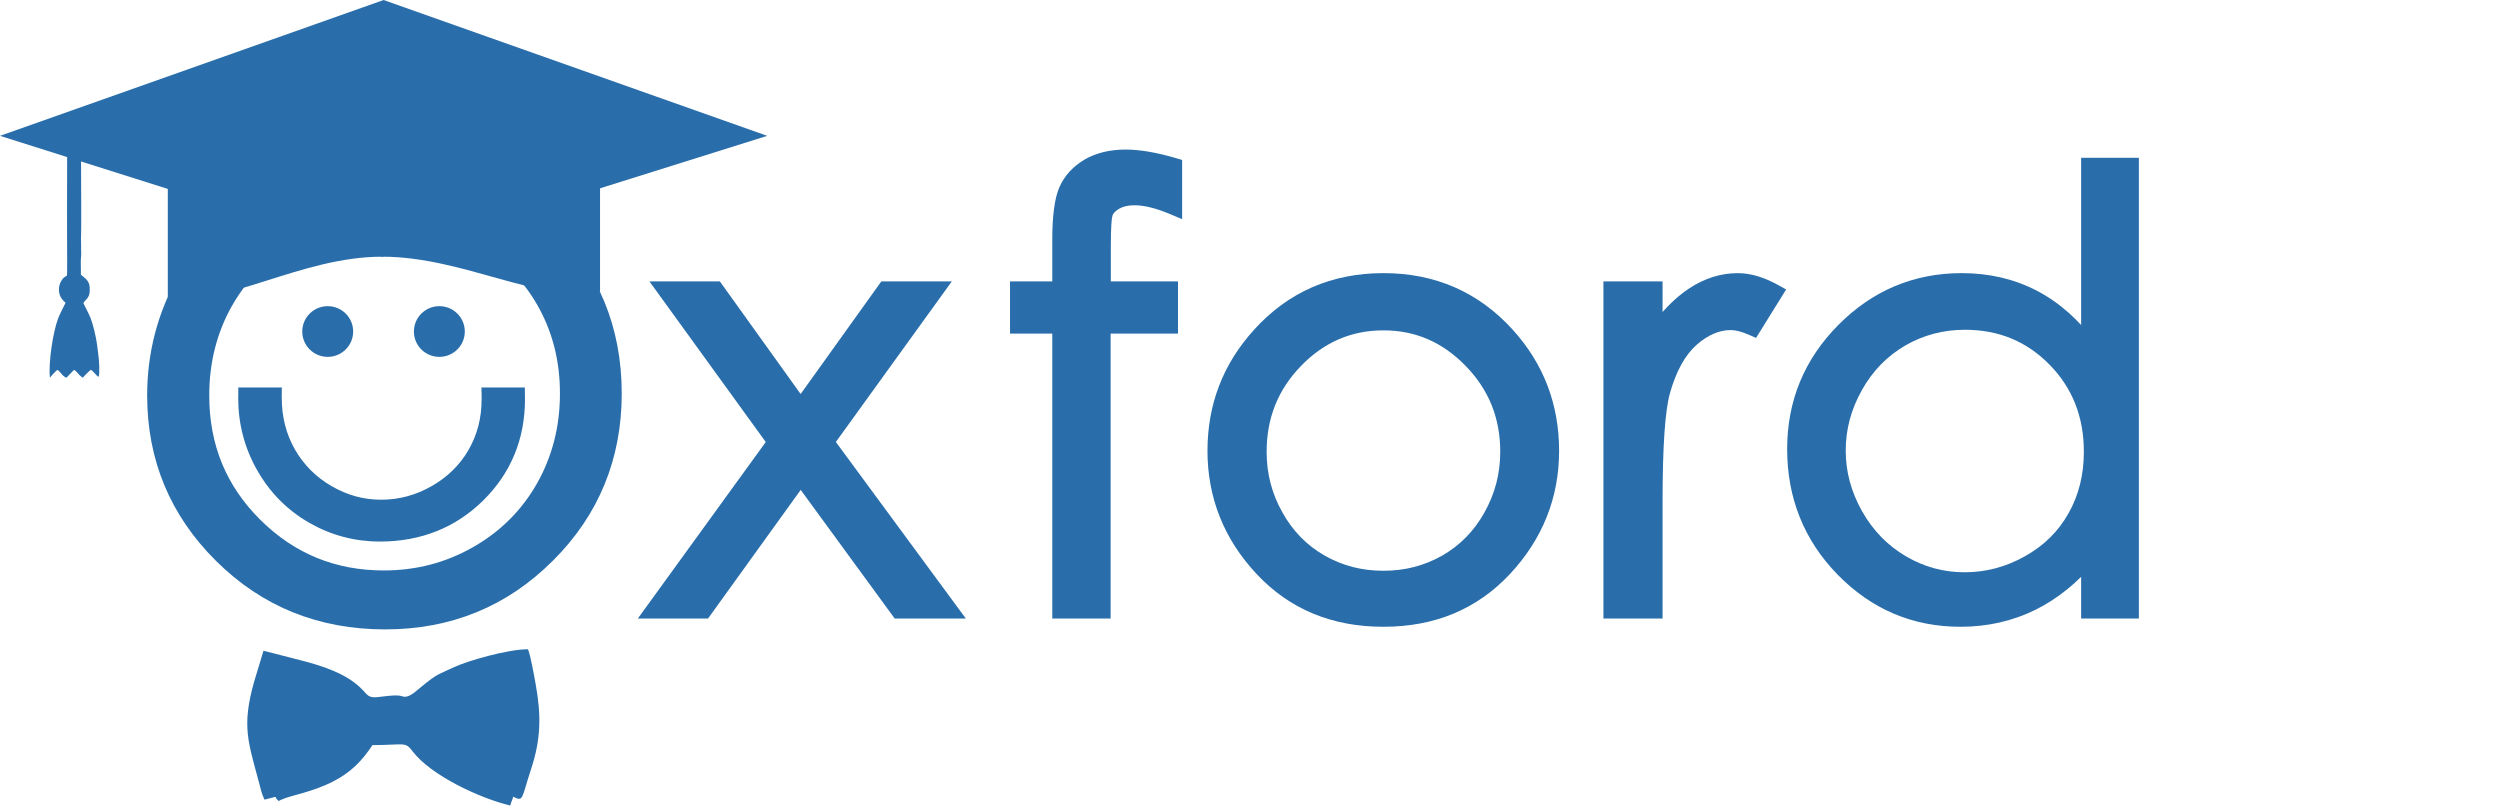 <svg width="180" height="58" viewBox="0 0 180 58" fill="none" xmlns="http://www.w3.org/2000/svg">
<g clip-path="url(#clip0_2674_8188)">
<path d="M153.391 11.968V43.929H150.45V39.965C149.208 41.477 147.807 42.613 146.253 43.38C144.699 44.139 143 44.523 141.156 44.523C137.881 44.523 135.086 43.336 132.762 40.971C130.446 38.605 129.284 35.726 129.284 32.333C129.284 29.012 130.453 26.176 132.798 23.817C135.136 21.46 137.953 20.272 141.243 20.272C143.146 20.272 144.859 20.678 146.398 21.481C147.938 22.291 149.288 23.499 150.45 25.106V11.968H153.391ZM141.475 23.137C139.82 23.137 138.288 23.543 136.879 24.353C135.478 25.17 134.359 26.306 133.531 27.782C132.704 29.25 132.283 30.806 132.283 32.441C132.283 34.069 132.704 35.624 133.539 37.107C134.381 38.59 135.5 39.741 136.915 40.572C138.324 41.398 139.834 41.809 141.454 41.809C143.087 41.809 144.634 41.398 146.093 40.581C147.553 39.762 148.678 38.656 149.462 37.252C150.254 35.856 150.646 34.279 150.646 32.528C150.646 29.858 149.76 27.623 147.996 25.828C146.231 24.034 144.06 23.137 141.475 23.137Z" fill="#296EAB"/>
<path d="M153.999 11.967V44.535H149.841V41.533C149.522 41.847 149.194 42.141 148.856 42.416C148.12 43.016 147.341 43.517 146.521 43.922H146.519C145.697 44.323 144.838 44.625 143.942 44.826C143.045 45.028 142.116 45.128 141.156 45.128C139.438 45.128 137.841 44.816 136.364 44.19C134.892 43.567 133.547 42.634 132.329 41.394L132.327 41.392C131.112 40.152 130.2 38.774 129.59 37.259C128.98 35.745 128.675 34.103 128.675 32.333C128.675 30.596 128.983 28.98 129.6 27.484C130.216 25.992 131.138 24.628 132.365 23.393C133.592 22.156 134.948 21.224 136.432 20.602C137.918 19.978 139.522 19.665 141.243 19.665C142.239 19.665 143.189 19.772 144.095 19.985C145 20.198 145.861 20.518 146.679 20.945H146.681C147.497 21.374 148.26 21.907 148.972 22.544C149.271 22.811 149.56 23.096 149.841 23.401V11.967V11.361H150.45H153.391H153.999V11.967ZM152.782 43.322V12.574H151.059V26.98L149.958 25.458C149.405 24.694 148.805 24.023 148.159 23.444C147.521 22.873 146.839 22.396 146.115 22.016L146.116 22.015C145.395 21.639 144.63 21.356 143.819 21.165C143.008 20.974 142.15 20.878 141.243 20.878C139.678 20.878 138.23 21.158 136.903 21.715C135.569 22.275 134.344 23.118 133.231 24.241L133.229 24.243C132.113 25.366 131.277 26.599 130.723 27.944C130.169 29.285 129.893 30.748 129.893 32.333C129.893 33.953 130.168 35.445 130.717 36.809C131.267 38.175 132.094 39.422 133.197 40.549C134.302 41.673 135.516 42.516 136.84 43.076C138.16 43.635 139.598 43.916 141.156 43.916C142.037 43.916 142.878 43.825 143.677 43.646C144.482 43.466 145.251 43.196 145.984 42.838L145.984 42.837C146.722 42.473 147.425 42.02 148.091 41.478C148.753 40.94 149.383 40.307 149.979 39.581L151.059 38.266V39.965V43.322H152.782ZM141.475 23.744C140.697 23.744 139.951 23.838 139.239 24.026C138.525 24.215 137.84 24.497 137.185 24.873V24.873C136.533 25.254 135.946 25.71 135.425 26.242C134.904 26.775 134.449 27.386 134.062 28.075V28.078C133.672 28.77 133.378 29.481 133.182 30.211C132.989 30.933 132.892 31.676 132.892 32.44C132.892 33.202 132.989 33.945 133.184 34.668C133.38 35.398 133.676 36.112 134.069 36.811L134.069 36.811C134.464 37.507 134.923 38.123 135.447 38.662C135.971 39.199 136.562 39.662 137.224 40.051L137.224 40.052C137.882 40.437 138.562 40.726 139.265 40.917C139.963 41.107 140.692 41.203 141.454 41.203C142.22 41.203 142.963 41.107 143.681 40.917C144.403 40.725 145.108 40.437 145.796 40.051C146.479 39.668 147.083 39.22 147.603 38.706C148.125 38.192 148.568 37.609 148.932 36.958L148.934 36.956C149.3 36.31 149.576 35.618 149.76 34.88C149.945 34.142 150.037 33.358 150.037 32.528C150.037 31.268 149.83 30.115 149.417 29.071C149.005 28.03 148.387 27.09 147.563 26.252C146.738 25.413 145.821 24.785 144.813 24.369C143.803 23.952 142.691 23.744 141.475 23.744ZM138.93 22.856C139.75 22.639 140.599 22.53 141.475 22.53C142.845 22.53 144.111 22.771 145.274 23.251C146.438 23.731 147.49 24.449 148.429 25.404C149.37 26.361 150.077 27.437 150.549 28.63C151.019 29.819 151.255 31.119 151.255 32.528C151.255 33.451 151.15 34.334 150.94 35.174C150.731 36.007 150.415 36.798 149.992 37.545H149.992C149.572 38.298 149.061 38.97 148.459 39.564C147.856 40.159 147.166 40.673 146.39 41.108C145.617 41.541 144.816 41.868 143.99 42.087C143.164 42.305 142.318 42.415 141.454 42.415C140.596 42.415 139.76 42.304 138.946 42.083C138.137 41.862 137.358 41.532 136.608 41.093H136.606C135.853 40.651 135.177 40.122 134.577 39.505C133.979 38.891 133.458 38.192 133.011 37.406L133.009 37.403C132.566 36.616 132.232 35.809 132.009 34.981C131.786 34.151 131.674 33.304 131.674 32.44C131.674 31.574 131.786 30.726 132.008 29.898C132.23 29.07 132.561 28.266 133.001 27.486L133.002 27.486C133.443 26.701 133.961 26.006 134.555 25.398C135.151 24.79 135.823 24.268 136.572 23.831L136.577 23.829C137.33 23.396 138.115 23.071 138.93 22.856Z" fill="#296EAB"/>
<path d="M99.608 20.272C103.166 20.272 106.113 21.56 108.459 24.136C110.586 26.48 111.646 29.258 111.646 32.463C111.646 35.682 110.521 38.503 108.277 40.913C106.027 43.322 103.137 44.523 99.608 44.523C96.064 44.523 93.167 43.322 90.915 40.913C88.665 38.503 87.547 35.682 87.547 32.463C87.547 29.273 88.607 26.501 90.735 24.157C93.073 21.567 96.036 20.272 99.608 20.272ZM99.608 23.181C97.139 23.181 95.018 24.092 93.247 25.915C91.475 27.738 90.589 29.938 90.589 32.528C90.589 34.191 90.989 35.747 91.802 37.187C92.608 38.634 93.697 39.741 95.076 40.529C96.449 41.31 97.96 41.701 99.608 41.701C101.249 41.701 102.759 41.31 104.139 40.529C105.511 39.741 106.608 38.634 107.413 37.187C108.219 35.747 108.626 34.191 108.626 32.528C108.626 29.938 107.733 27.738 105.954 25.915C104.175 24.092 102.062 23.181 99.608 23.181Z" fill="#296EAB"/>
<path d="M99.608 19.665C101.469 19.665 103.176 20.005 104.731 20.683C106.286 21.363 107.679 22.378 108.908 23.728V23.73C110.025 24.96 110.861 26.303 111.418 27.758C111.976 29.217 112.255 30.785 112.255 32.462C112.255 34.145 111.959 35.729 111.367 37.213C110.776 38.694 109.894 40.066 108.722 41.324C107.536 42.593 106.181 43.544 104.655 44.18C103.134 44.812 101.451 45.128 99.608 45.128C97.757 45.128 96.069 44.812 94.544 44.18C93.015 43.544 91.657 42.593 90.471 41.324C89.297 40.068 88.416 38.698 87.826 37.219C87.234 35.733 86.938 34.147 86.938 32.462C86.938 30.792 87.217 29.229 87.776 27.773C88.332 26.323 89.168 24.982 90.284 23.753L90.283 23.752C91.51 22.393 92.904 21.372 94.462 20.689C96.021 20.007 97.737 19.665 99.608 19.665ZM104.246 21.792C102.85 21.183 101.304 20.878 99.608 20.878C97.905 20.878 96.352 21.185 94.952 21.798C93.553 22.411 92.297 23.332 91.187 24.562H91.184C90.174 25.674 89.417 26.889 88.912 28.204C88.407 29.519 88.156 30.939 88.156 32.462C88.156 34.001 88.421 35.439 88.953 36.774C89.485 38.108 90.287 39.351 91.36 40.5C92.426 41.64 93.643 42.494 95.01 43.061C96.383 43.631 97.915 43.916 99.608 43.916C101.293 43.916 102.82 43.631 104.189 43.061C105.552 42.494 106.767 41.64 107.832 40.5C108.904 39.349 109.707 38.105 110.24 36.768C110.772 35.435 111.038 33.999 111.038 32.462C111.038 30.932 110.785 29.507 110.281 28.188C109.776 26.87 109.019 25.654 108.011 24.542L108.009 24.543C106.894 23.318 105.639 22.401 104.246 21.792ZM99.608 23.787C98.456 23.787 97.389 23.998 96.406 24.421C95.419 24.846 94.51 25.484 93.682 26.337C92.852 27.191 92.23 28.131 91.817 29.159C91.404 30.185 91.198 31.308 91.198 32.528C91.198 33.316 91.291 34.072 91.48 34.796C91.667 35.517 91.951 36.215 92.332 36.89V36.892C92.708 37.569 93.151 38.164 93.659 38.683C94.162 39.196 94.736 39.636 95.378 40.003L95.378 40.004C96.018 40.368 96.69 40.641 97.391 40.823C98.091 41.004 98.83 41.095 99.608 41.095C100.382 41.095 101.119 41.004 101.819 40.823C102.522 40.641 103.195 40.367 103.839 40.003L103.84 40.004C104.474 39.639 105.047 39.198 105.556 38.681C106.064 38.164 106.507 37.568 106.883 36.892C107.261 36.217 107.546 35.514 107.735 34.787C107.923 34.066 108.017 33.312 108.017 32.528C108.017 31.308 107.809 30.186 107.394 29.159C106.978 28.131 106.352 27.191 105.519 26.337C104.684 25.481 103.775 24.841 102.794 24.419C101.817 23.997 100.756 23.787 99.608 23.787ZM95.926 23.307C97.063 22.819 98.291 22.574 99.608 22.574C100.915 22.574 102.136 22.819 103.274 23.31C104.406 23.798 105.445 24.526 106.389 25.493C107.334 26.462 108.045 27.533 108.52 28.709C108.996 29.884 109.235 31.157 109.235 32.528C109.235 33.405 109.126 34.259 108.91 35.09C108.694 35.918 108.372 36.715 107.944 37.48C107.514 38.251 107.006 38.933 106.421 39.529C105.838 40.122 105.177 40.63 104.441 41.052L104.438 41.055C103.703 41.471 102.931 41.784 102.123 41.994C101.313 42.203 100.475 42.308 99.608 42.308C98.737 42.308 97.897 42.203 97.086 41.994C96.279 41.784 95.508 41.471 94.777 41.055H94.775C94.038 40.634 93.376 40.125 92.789 39.526C92.207 38.933 91.701 38.252 91.273 37.482L91.272 37.482C90.842 36.722 90.52 35.927 90.305 35.099C90.088 34.265 89.98 33.408 89.98 32.528C89.98 31.158 90.217 29.885 90.69 28.709C91.162 27.534 91.87 26.462 92.811 25.493C93.754 24.523 94.793 23.794 95.926 23.307Z" fill="#296EAB"/>
<path d="M27.476 11.968C32.211 11.968 36.176 13.545 39.37 16.691C42.558 19.845 44.156 23.724 44.156 28.331C44.156 32.896 42.565 36.767 39.378 39.943C36.197 43.126 32.312 44.71 27.73 44.71C23.099 44.71 19.185 43.134 15.99 39.965C12.802 36.803 11.204 32.969 11.204 28.477C11.204 25.481 11.931 22.703 13.383 20.15C14.835 17.589 16.817 15.592 19.33 14.138C21.841 12.691 24.558 11.968 27.476 11.968ZM27.629 15.02C25.313 15.02 23.127 15.621 21.05 16.821C18.981 18.022 17.369 19.643 16.201 21.676C15.038 23.708 14.457 25.98 14.457 28.477C14.457 32.18 15.743 35.305 18.321 37.86C20.89 40.407 23.998 41.679 27.629 41.679C30.054 41.679 32.298 41.093 34.36 39.921C36.423 38.749 38.034 37.144 39.189 35.11C40.343 33.077 40.924 30.813 40.924 28.331C40.924 25.857 40.343 23.622 39.189 21.618C38.034 19.621 36.408 18.022 34.309 16.821C32.211 15.621 29.982 15.02 27.629 15.02Z" fill="#296EAB"/>
<path d="M27.476 11.361C29.916 11.361 32.165 11.77 34.222 12.587C36.283 13.406 38.142 14.63 39.796 16.26L39.798 16.262C41.449 17.896 42.691 19.721 43.52 21.736C44.349 23.754 44.765 25.952 44.765 28.331C44.765 30.689 44.351 32.875 43.523 34.888C42.696 36.901 41.457 38.729 39.808 40.372L39.807 40.37C38.161 42.017 36.33 43.253 34.315 44.078C32.295 44.905 30.1 45.317 27.73 45.317C25.337 45.317 23.124 44.908 21.093 44.088C19.062 43.267 17.218 42.036 15.562 40.393C13.91 38.755 12.669 36.94 11.84 34.951C11.011 32.96 10.595 30.801 10.595 28.477C10.595 26.932 10.784 25.438 11.162 23.995C11.539 22.555 12.103 21.173 12.855 19.851L12.856 19.852C13.61 18.522 14.5 17.341 15.526 16.304C16.556 15.264 17.723 14.368 19.025 13.614C20.329 12.863 21.685 12.3 23.093 11.925C24.504 11.549 25.966 11.361 27.476 11.361ZM33.775 13.71C31.869 12.953 29.769 12.574 27.476 12.574C26.068 12.574 24.711 12.747 23.407 13.095C22.099 13.444 20.842 13.965 19.634 14.661C18.424 15.361 17.343 16.191 16.391 17.153C15.436 18.118 14.609 19.215 13.911 20.445V20.448C13.211 21.679 12.686 22.963 12.337 24.299C11.988 25.632 11.813 27.025 11.813 28.477C11.813 30.644 12.197 32.648 12.963 34.487C13.73 36.329 14.882 38.013 16.418 39.536C17.956 41.062 19.667 42.204 21.549 42.964C23.432 43.725 25.492 44.104 27.73 44.104C29.947 44.104 31.989 43.723 33.854 42.959C35.718 42.197 37.416 41.049 38.948 39.517V39.514C40.486 37.981 41.637 36.286 42.401 34.428C43.165 32.57 43.547 30.538 43.547 28.331C43.547 26.103 43.163 24.058 42.397 22.196C41.631 20.333 40.48 18.642 38.945 17.122C37.404 15.605 35.68 14.467 33.775 13.71ZM27.629 15.627C26.52 15.627 25.447 15.769 24.41 16.053C23.368 16.339 22.35 16.769 21.355 17.345C20.366 17.919 19.488 18.592 18.718 19.363C17.95 20.133 17.288 21.004 16.728 21.977L16.727 21.976C16.175 22.942 15.761 23.967 15.483 25.05C15.205 26.135 15.066 27.278 15.066 28.477C15.066 30.252 15.372 31.883 15.983 33.369C16.596 34.857 17.517 36.211 18.748 37.431C19.976 38.648 21.329 39.559 22.806 40.164C24.281 40.77 25.89 41.072 27.629 41.072C28.795 41.072 29.912 40.933 30.979 40.654C32.047 40.376 33.075 39.955 34.061 39.395C35.04 38.838 35.915 38.176 36.684 37.41C37.453 36.644 38.113 35.777 38.661 34.812C39.21 33.845 39.623 32.82 39.9 31.738C40.177 30.658 40.316 29.522 40.316 28.331C40.316 27.139 40.177 26.011 39.902 24.948C39.627 23.883 39.213 22.873 38.663 21.919C38.115 20.971 37.453 20.114 36.678 19.353C35.899 18.588 35.009 17.919 34.007 17.345C33.008 16.773 31.974 16.343 30.908 16.056C29.847 15.77 28.754 15.627 27.629 15.627ZM24.09 14.888C25.244 14.572 26.423 14.414 27.629 14.414C28.858 14.414 30.055 14.571 31.222 14.886C32.383 15.198 33.513 15.669 34.611 16.298C35.708 16.925 36.68 17.656 37.529 18.49C38.38 19.327 39.108 20.269 39.714 21.318C40.319 22.366 40.774 23.477 41.077 24.649C41.38 25.823 41.533 27.05 41.533 28.331C41.533 29.621 41.382 30.857 41.08 32.037C40.777 33.217 40.323 34.342 39.717 35.409C39.111 36.476 38.387 37.429 37.545 38.267C36.705 39.105 35.743 39.832 34.66 40.447C33.584 41.058 32.458 41.518 31.283 41.825C30.107 42.132 28.888 42.286 27.629 42.286C25.737 42.286 23.974 41.951 22.344 41.283C20.718 40.615 19.234 39.617 17.892 38.288C16.546 36.954 15.536 35.468 14.861 33.829C14.186 32.188 13.849 30.404 13.849 28.477C13.849 27.178 14.001 25.936 14.304 24.752C14.607 23.568 15.063 22.443 15.672 21.378V21.375C16.282 20.315 17.01 19.359 17.857 18.51C18.703 17.663 19.665 16.925 20.746 16.298C21.827 15.673 22.941 15.203 24.09 14.888Z" fill="#296EAB"/>
<path fill-rule="evenodd" clip-rule="evenodd" d="M18.971 46.853L18.284 49.127C17.406 52.278 17.856 53.377 18.636 56.3C18.755 56.749 18.853 57.2 19.045 57.575C20.251 57.287 19.591 57.313 20.08 57.681C20.188 57.604 20.043 57.676 20.28 57.567C20.932 57.266 22.477 57.04 23.983 56.267C25.247 55.618 26.061 54.8 26.817 53.647C29.105 53.647 29.16 53.368 29.7 54.085C31.018 55.833 34.556 57.478 36.739 57.999C36.815 57.67 36.872 57.692 36.948 57.363C37.71 57.738 37.524 57.539 38.234 55.386C38.948 53.219 38.979 51.543 38.566 49.249C38.458 48.653 38.193 47.138 38.011 46.746C36.579 46.746 33.742 47.552 32.73 48.021C32.383 48.181 31.922 48.375 31.587 48.548C31.205 48.747 30.952 48.962 30.598 49.234C30.028 49.671 29.58 50.196 29.104 50.167L28.936 50.127C28.923 50.124 28.895 50.115 28.881 50.112C28.755 50.086 28.8 50.087 28.621 50.075C28.265 50.05 27.639 50.143 27.177 50.193C26.57 50.258 26.471 50.062 26.128 49.694C25.017 48.503 23.191 47.935 21.618 47.532L18.971 46.853Z" fill="#296EAB"/>
<path d="M116.054 20.866H119.096V24.237C120.004 22.913 120.963 21.922 121.965 21.264C122.974 20.606 124.02 20.272 125.116 20.272C125.937 20.272 126.815 20.54 127.752 21.061L126.198 23.564C125.573 23.289 125.05 23.159 124.622 23.159C123.635 23.159 122.676 23.564 121.754 24.375C120.832 25.192 120.128 26.451 119.649 28.158C119.278 29.475 119.096 32.13 119.096 36.131V43.929H116.054V20.866Z" fill="#296EAB"/>
<path d="M116.054 20.259H119.705V22.463C119.821 22.332 119.938 22.206 120.055 22.084C120.563 21.557 121.09 21.116 121.632 20.759V20.757C122.183 20.397 122.747 20.126 123.325 19.943C123.909 19.759 124.506 19.666 125.116 19.666C125.586 19.666 126.07 19.742 126.566 19.891V19.892C127.045 20.036 127.539 20.25 128.047 20.533L128.601 20.842L128.268 21.379L126.714 23.882L126.435 24.331L125.953 24.118C125.667 23.993 125.414 23.902 125.194 23.846C124.985 23.792 124.794 23.766 124.622 23.766C124.208 23.766 123.801 23.851 123.401 24.02C122.982 24.198 122.567 24.467 122.157 24.826L122.158 24.827C121.746 25.192 121.38 25.66 121.063 26.23C120.736 26.818 120.459 27.514 120.233 28.319V28.322C120.06 28.939 119.929 29.892 119.84 31.178C119.75 32.483 119.705 34.134 119.705 36.131V43.929V44.536H119.096H116.054H115.446V43.929V20.866V20.259H116.054ZM118.488 21.472H116.663V43.323H118.488V36.131C118.488 34.127 118.534 32.45 118.627 31.098C118.722 29.728 118.867 28.694 119.063 27.995H119.064C119.316 27.098 119.629 26.314 120.003 25.643C120.388 24.949 120.838 24.376 121.35 23.922H121.352C121.864 23.472 122.389 23.134 122.925 22.907C123.482 22.671 124.048 22.553 124.622 22.553C124.883 22.553 125.173 22.593 125.494 22.675C125.642 22.713 125.794 22.76 125.95 22.815L126.888 21.304C126.66 21.202 126.436 21.118 126.217 21.052H126.214C125.833 20.937 125.467 20.879 125.116 20.879C124.63 20.879 124.155 20.953 123.691 21.099C123.22 21.248 122.755 21.472 122.297 21.771L122.296 21.769C121.836 22.072 121.38 22.457 120.93 22.923C120.477 23.392 120.032 23.945 119.598 24.578L118.488 26.198V24.237V21.472Z" fill="#296EAB"/>
<path d="M84.505 11.967V14.868C83.409 14.405 82.472 14.174 81.695 14.174C81.114 14.174 80.627 14.29 80.25 14.521C79.865 14.753 79.625 15.021 79.524 15.324C79.422 15.628 79.371 16.439 79.371 17.755V20.866H84.207V23.413H79.356V43.929H76.372V23.413H73.33V20.866H76.372V17.263C76.372 15.614 76.525 14.434 76.83 13.725C77.135 13.024 77.657 12.452 78.383 12.018C79.117 11.591 79.996 11.374 81.034 11.374C81.999 11.374 83.154 11.57 84.505 11.967Z" fill="#296EAB"/>
<path d="M85.114 11.967V15.781L84.269 15.425C83.753 15.207 83.275 15.044 82.835 14.935C82.418 14.832 82.038 14.78 81.695 14.78C81.446 14.78 81.226 14.803 81.037 14.849H81.035C80.862 14.89 80.706 14.953 80.569 15.037L80.564 15.04C80.423 15.125 80.312 15.212 80.232 15.3C80.167 15.373 80.122 15.444 80.099 15.513V15.516C80.066 15.616 80.038 15.843 80.016 16.198H80.015C79.992 16.577 79.98 17.096 79.98 17.755V20.259H84.207H84.816V20.866V23.413V24.019H84.207H79.965V43.929V44.536H79.356H76.372H75.764V43.929V24.019H73.33H72.721V23.413V20.866V20.259H73.33H75.764V17.263C75.764 16.425 75.804 15.693 75.885 15.066C75.969 14.417 76.098 13.891 76.271 13.488L76.273 13.486C76.452 13.074 76.695 12.701 76.998 12.367C77.299 12.037 77.659 11.746 78.072 11.499L78.076 11.494C78.49 11.254 78.948 11.071 79.452 10.948C79.945 10.829 80.472 10.768 81.034 10.768C81.547 10.768 82.112 10.82 82.727 10.925C83.325 11.027 83.975 11.18 84.676 11.387L85.114 11.516V11.967ZM83.896 13.988V12.424C83.411 12.294 82.953 12.192 82.522 12.119C81.982 12.027 81.486 11.981 81.034 11.981C80.558 11.981 80.126 12.029 79.737 12.123C79.359 12.215 79.01 12.355 78.69 12.542L78.69 12.54C78.378 12.727 78.113 12.94 77.897 13.178C77.683 13.413 77.513 13.675 77.387 13.962L77.388 13.962C77.257 14.268 77.157 14.687 77.088 15.217C77.017 15.769 76.981 16.451 76.981 17.263V20.866V21.472H76.372H73.939V22.806H76.372H76.981V23.413V43.323H78.748V23.413V22.806H79.356H83.598V21.472H79.371H78.763V20.866V17.755C78.763 17.099 78.776 16.555 78.803 16.124V16.122C78.831 15.666 78.88 15.336 78.948 15.132L78.949 15.132C79.028 14.899 79.154 14.684 79.329 14.49C79.489 14.313 79.689 14.151 79.931 14.005V14.005C80.169 13.858 80.444 13.748 80.752 13.674L80.752 13.674C81.047 13.603 81.362 13.567 81.695 13.567C82.128 13.567 82.606 13.632 83.125 13.76C83.372 13.821 83.629 13.897 83.896 13.988Z" fill="#296EAB"/>
<path d="M47.945 20.866H51.518L57.646 29.41L63.768 20.866H67.347L59.432 31.826L68.342 43.929H64.725L57.646 34.242L50.668 43.929H47.11L55.882 31.826L47.945 20.866Z" fill="#296EAB"/>
<path d="M47.945 20.259H51.828L52.012 20.515L57.646 28.369L63.273 20.515L63.456 20.259H63.768H67.347H68.532L67.839 21.219L60.182 31.822L68.831 43.572L69.542 44.536H68.342H64.725H64.419L64.236 44.285L57.65 35.273L51.16 44.282L50.978 44.536H50.668H47.11H45.923L46.618 43.576L55.134 31.826L47.453 21.219L46.758 20.259H47.945ZM51.207 21.472H49.132L56.373 31.473L56.63 31.826L56.373 32.179L48.298 43.323H50.359L57.154 33.889L57.642 33.212L58.136 33.887L65.032 43.323H67.142L58.942 32.184L58.682 31.83L58.94 31.473L66.162 21.472H64.079L58.141 29.76L57.646 30.45L57.151 29.76L51.207 21.472Z" fill="#296EAB"/>
<path fill-rule="evenodd" clip-rule="evenodd" d="M4.834 11.062V11.459L4.827 15.058C4.819 15.85 4.838 16.64 4.831 17.433C4.829 17.764 4.847 19.703 4.824 19.832C4.616 19.981 4.574 19.972 4.44 20.18C4.152 20.623 4.175 21.223 4.526 21.613C4.577 21.67 4.669 21.733 4.718 21.806C4.717 21.81 4.31 22.6 4.199 22.891C3.805 23.911 3.484 26.105 3.591 27.18H3.611C3.654 27.095 4.042 26.69 4.124 26.632C4.314 26.704 4.412 26.968 4.635 27.116L4.721 27.18H4.798L5.327 26.634C5.473 26.684 5.625 26.92 5.765 27.047C5.82 27.098 5.88 27.13 5.933 27.18H5.978C6.013 27.115 6.474 26.66 6.529 26.628C6.718 26.69 6.908 27.043 7.096 27.133C7.205 26.936 7.124 25.854 7.085 25.586C7.054 25.363 7.021 25.093 6.996 24.875C6.929 24.313 6.711 23.386 6.526 22.91C6.389 22.559 6.023 21.889 6.005 21.831C6.208 21.457 6.498 21.503 6.46 20.706C6.435 20.148 6.023 19.973 5.827 19.782C5.821 19.508 5.827 19.239 5.818 18.957C5.804 18.523 5.876 18.427 5.842 18.059C5.834 17.973 5.842 17.848 5.842 17.758C5.843 17.549 5.831 17.343 5.831 17.132C5.87 16.696 5.836 12.539 5.836 11.659C5.836 11.525 5.836 11.393 5.836 11.259C5.836 11.193 5.83 11.124 5.832 11.062H4.834Z" fill="#296EAB"/>
<path fill-rule="evenodd" clip-rule="evenodd" d="M0 9.781L27.619 0.001L55.239 9.781L27.511 18.483L0 9.781Z" fill="#296EAB"/>
<path fill-rule="evenodd" clip-rule="evenodd" d="M27.034 10.427C33.218 10.427 38.872 10.981 43.203 11.895V20.972C38.872 21.886 33.414 18.483 27.511 18.483C21.608 18.483 16.23 22.156 12.081 21.386V11.655C16.23 10.885 21.412 10.427 27.034 10.427Z" fill="#296EAB"/>
<path d="M27.355 38.385C30.147 38.385 32.485 37.456 34.369 35.6C36.248 33.74 37.19 31.453 37.19 28.736L37.188 28.505H35.282C35.284 28.582 35.285 28.658 35.285 28.736C35.285 30.194 34.942 31.513 34.262 32.694C33.581 33.872 32.622 34.814 31.384 35.523C30.147 36.231 28.832 36.585 27.445 36.585C26.079 36.585 24.791 36.231 23.566 35.523C22.346 34.814 21.395 33.859 20.706 32.66C20.021 31.462 19.678 30.122 19.678 28.65L19.68 28.505H17.761L17.76 28.65C17.76 30.416 18.188 32.055 19.044 33.56C19.901 35.071 21.07 36.248 22.551 37.106C24.032 37.959 25.634 38.385 27.355 38.385Z" fill="#296EAB"/>
<path d="M27.355 37.779C28.677 37.779 29.885 37.562 30.978 37.128C32.069 36.694 33.058 36.041 33.944 35.169C34.824 34.297 35.484 33.327 35.923 32.259C36.319 31.298 36.536 30.248 36.575 29.112H35.886C35.861 29.751 35.771 30.37 35.616 30.968C35.43 31.686 35.154 32.362 34.79 32.995H34.788C34.418 33.633 33.975 34.208 33.457 34.715C32.943 35.222 32.352 35.666 31.686 36.046C31.019 36.429 30.332 36.715 29.629 36.904C28.919 37.096 28.191 37.191 27.445 37.191C26.714 37.191 25.997 37.095 25.293 36.902C24.593 36.71 23.916 36.425 23.262 36.046C22.606 35.666 22.021 35.217 21.507 34.702C20.991 34.184 20.548 33.604 20.178 32.961V32.959C19.807 32.31 19.53 31.626 19.346 30.908C19.198 30.331 19.109 29.732 19.08 29.112H18.379C18.447 30.598 18.845 31.982 19.572 33.262V33.264C19.972 33.969 20.447 34.599 20.996 35.154C21.541 35.705 22.161 36.18 22.856 36.582C23.548 36.981 24.27 37.281 25.02 37.48C25.767 37.679 26.546 37.779 27.355 37.779ZM31.425 38.25C30.181 38.744 28.824 38.992 27.355 38.992C26.443 38.992 25.56 38.878 24.706 38.65C23.855 38.424 23.035 38.083 22.247 37.629C21.46 37.174 20.754 36.632 20.131 36.002C19.512 35.377 18.974 34.662 18.518 33.859L18.517 33.859C17.607 32.259 17.151 30.52 17.151 28.65L17.154 28.648L17.155 28.503L17.159 27.899H17.761H19.68H20.291L20.286 28.51L20.285 28.65H20.287C20.287 29.337 20.366 29.99 20.525 30.61C20.683 31.227 20.919 31.812 21.232 32.36L21.233 32.36C21.553 32.915 21.931 33.412 22.367 33.849C22.805 34.288 23.306 34.672 23.87 34.999C24.44 35.329 25.02 35.575 25.612 35.737C26.2 35.898 26.811 35.979 27.445 35.979C28.087 35.979 28.711 35.897 29.315 35.734C29.924 35.57 30.514 35.325 31.083 34.999C31.654 34.672 32.162 34.29 32.606 33.854C33.047 33.42 33.424 32.933 33.736 32.395L33.734 32.394C34.05 31.845 34.286 31.271 34.441 30.67C34.598 30.066 34.676 29.421 34.676 28.736H34.679L34.678 28.63L34.676 28.514L34.665 27.899H35.282H37.188H37.788L37.794 28.5L37.797 28.731L37.799 28.736C37.799 30.17 37.548 31.498 37.045 32.719C36.544 33.938 35.794 35.042 34.797 36.028L34.794 36.031C33.796 37.015 32.672 37.755 31.425 38.25Z" fill="#296EAB"/>
<path fill-rule="evenodd" clip-rule="evenodd" d="M23.595 22.043C24.607 22.043 25.428 22.861 25.428 23.869C25.428 24.877 24.607 25.695 23.595 25.695C22.583 25.695 21.762 24.877 21.762 23.869C21.762 22.861 22.583 22.043 23.595 22.043Z" fill="#296EAB"/>
<path fill-rule="evenodd" clip-rule="evenodd" d="M31.633 22.043C32.645 22.043 33.466 22.861 33.466 23.869C33.466 24.877 32.645 25.695 31.633 25.695C30.621 25.695 29.801 24.877 29.801 23.869C29.801 22.861 30.621 22.043 31.633 22.043Z" fill="#296EAB"/>
</g>
<defs>
<clipPath id="clip0_2674_8188">
<rect width="180" height="57.999" fill="white" transform="translate(0 0)"/>
</clipPath>
</defs>
</svg>
